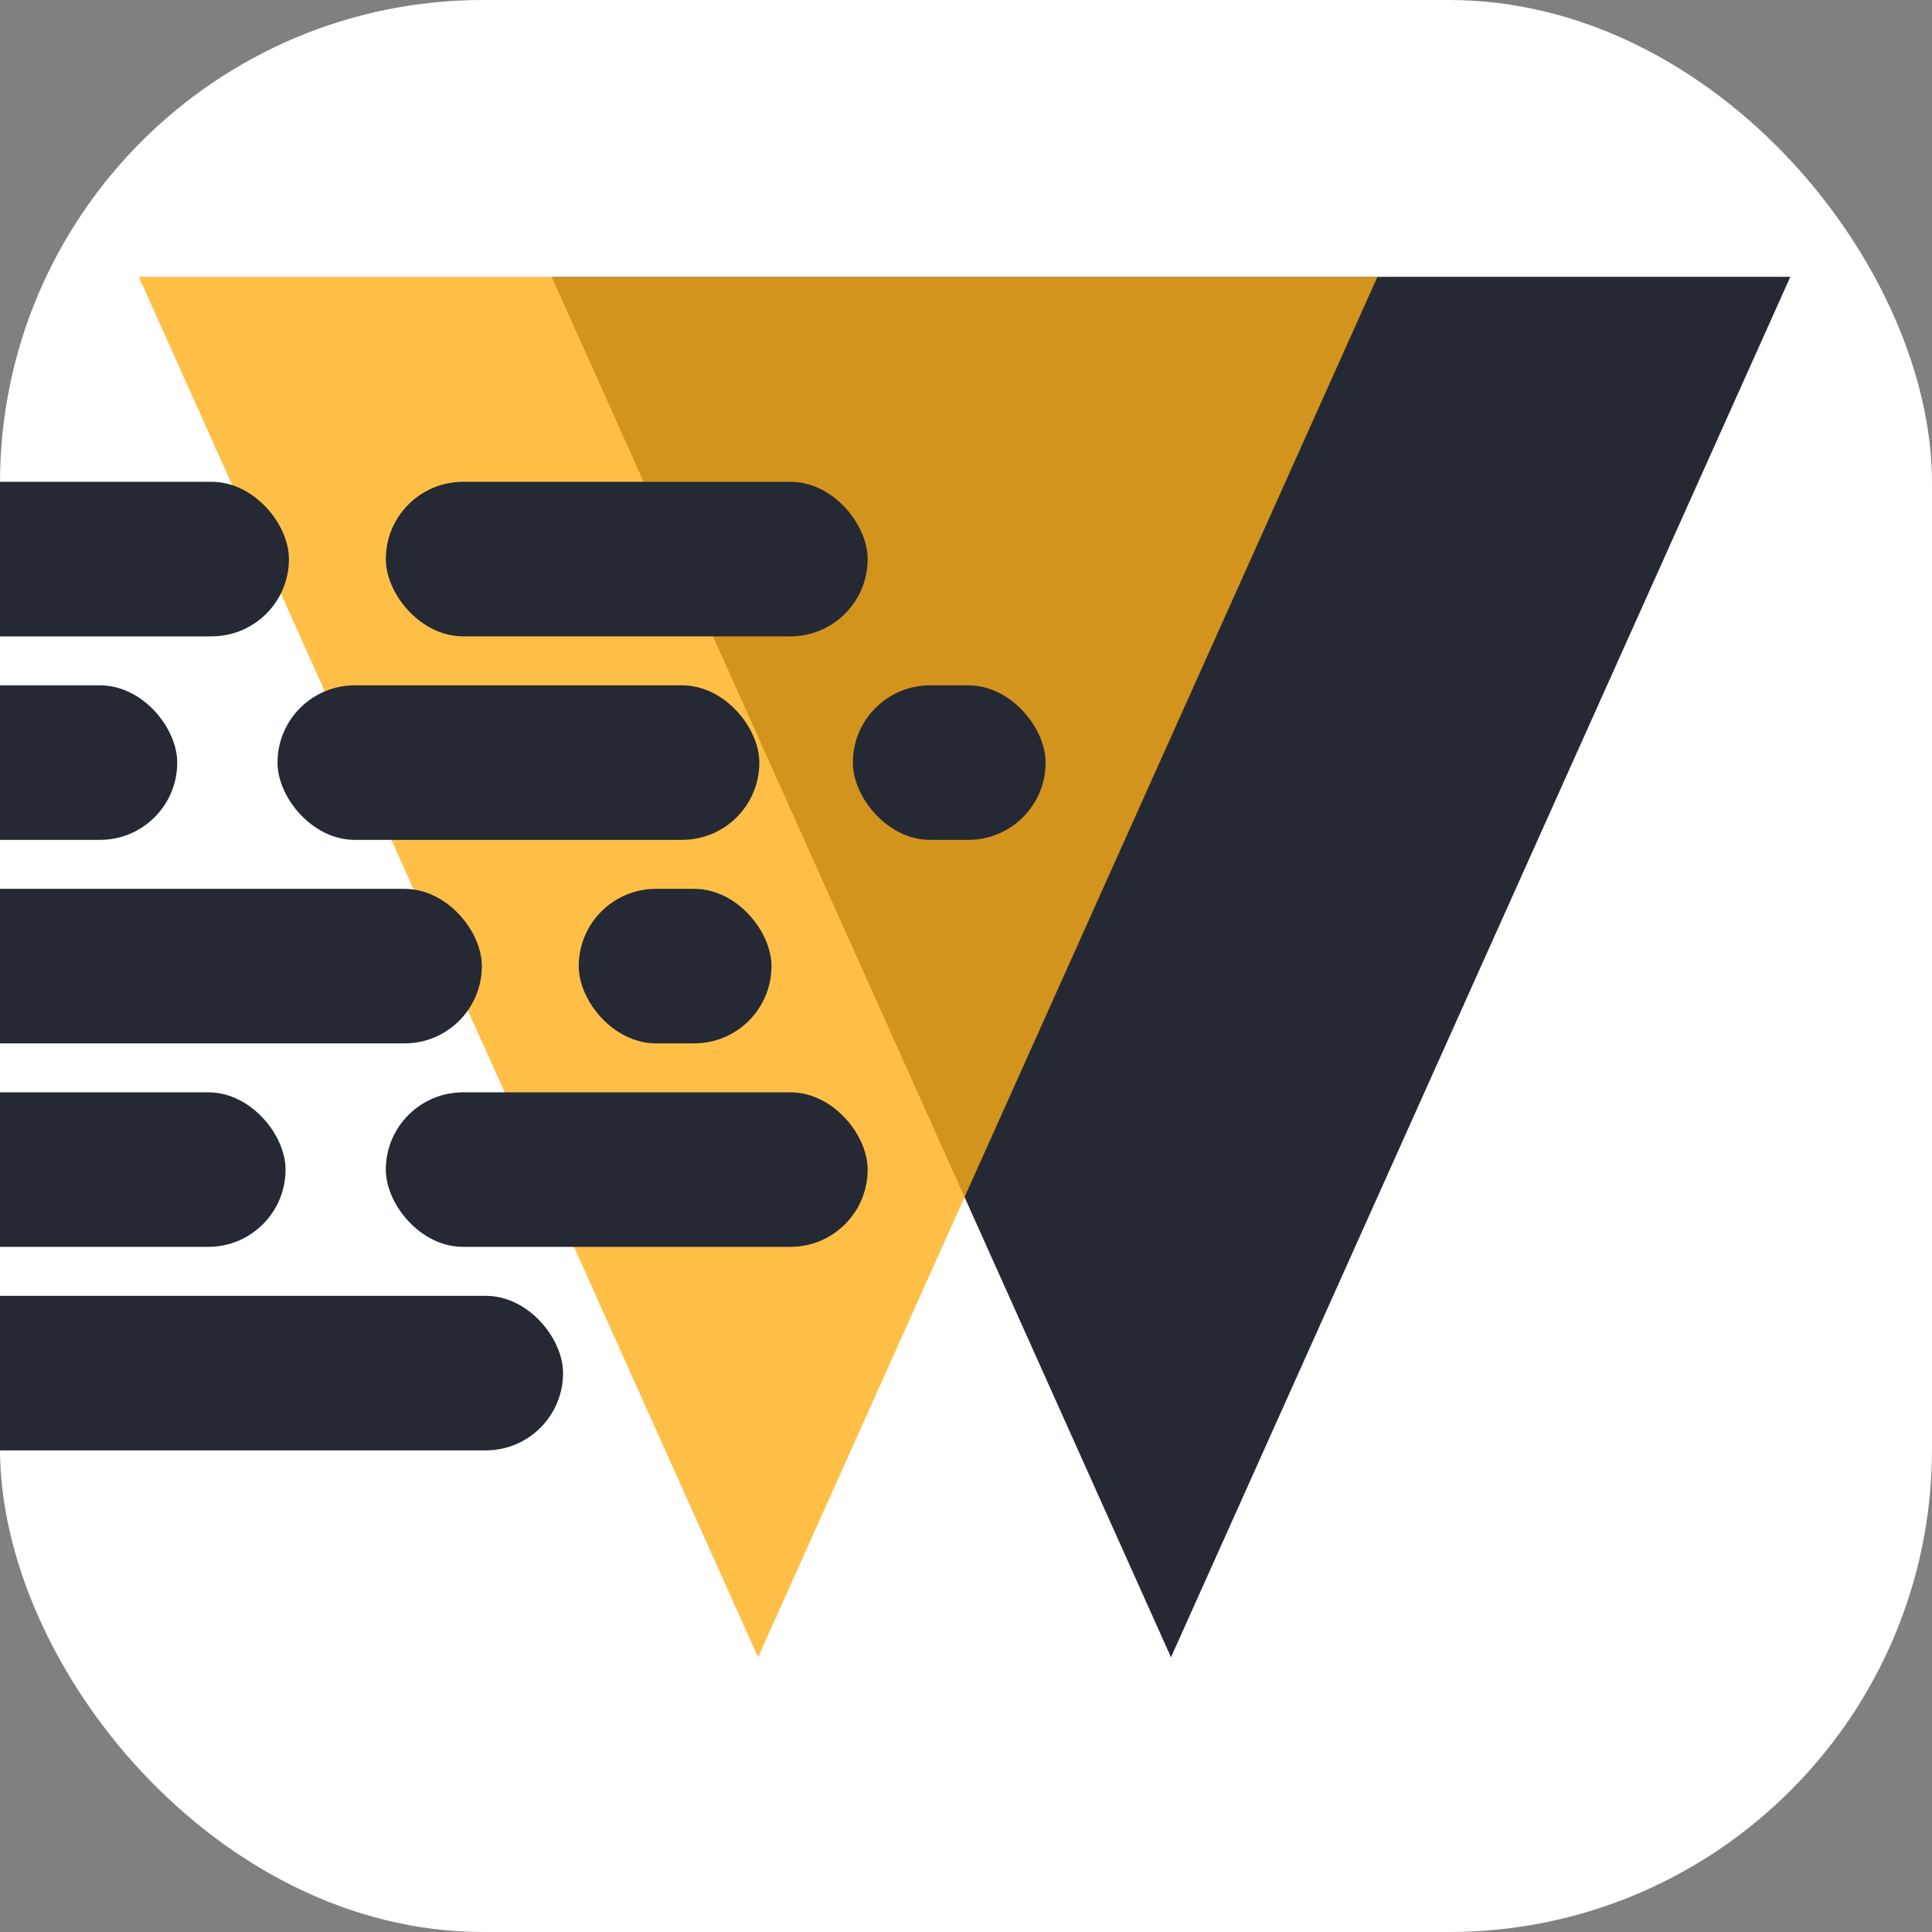 <svg xmlns="http://www.w3.org/2000/svg" xmlns:xlink="http://www.w3.org/1999/xlink" width="80" height="80" viewBox="0 0 80 80">
  <rect x="0" y="0" width="80" height="80" fill="#808080" stroke="none"/>
  <defs>
    <clipPath id="clip-path">
      <rect id="rect4250" width="80" height="80" rx="20" fill="#dfdfdf"/>
    </clipPath>
    <clipPath id="clip-path-2">
      <rect id="rect4246" width="80" height="80" transform="translate(0 0)" fill="#dfdfdf"/>
    </clipPath>
    <clipPath id="clip-path-4">
      <rect id="rect4238" width="80" height="80" fill="#dfdfdf"/>
    </clipPath>
    <clipPath id="clip-path-5">
      <rect id="rect4234" width="80" height="80" rx="40" fill="#dfdfdf"/>
    </clipPath>
    <clipPath id="clip-path-7">
      <rect id="rect4226" width="80" height="80" rx="40" transform="translate(0)" fill="#dfdfdf"/>
    </clipPath>
    <clipPath id="clip-path-9">
      <rect id="rect4218" width="80" height="80" rx="40" transform="translate(0 0)" fill="#dfdfdf"/>
    </clipPath>
    <clipPath id="clip-path-13">
      <rect id="rect4202" width="80" height="80" transform="translate(0)" fill="#dfdfdf"/>
    </clipPath>
  </defs>
  <g id="layer1" transform="translate(-21.206 46.728)" opacity="0.999">
    <g id="Group_7" data-name="Group 7" transform="translate(21.206 -46.728)" clip-path="url(#clip-path)">
      <rect id="rect4136" width="80" height="80" fill="#fff"/>
    </g>
    <g id="Group_8" data-name="Group 8" transform="translate(21.206 -46.728)" clip-path="url(#clip-path-2)">
      <path id="path4209" d="M87.329,47.569H138.62l-25.646,57.162Z" transform="translate(-64.486 -36.107)" fill="#252934" fill-rule="evenodd"/>
    </g>
    <g id="Group_9" data-name="Group 9" transform="translate(21.206 -46.728)" clip-path="url(#clip-path-2)">
      <path id="path4207" d="M44.587,47.569H95.878L70.232,104.731Z" transform="translate(-38.841 -36.107)" fill="rgba(255,175,25,0.8)" fill-rule="evenodd"/>
    </g>
    <g id="Group_10" data-name="Group 10" transform="translate(21.206 -46.728)" clip-path="url(#clip-path-4)">
      <rect id="rect4154" width="19.391" height="6.399" rx="3.199" transform="translate(-7.427 19.951)" fill="#252934"/>
    </g>
    <g id="Group_11" data-name="Group 11" transform="translate(21.206 -46.728)" clip-path="url(#clip-path-5)">
      <rect id="rect4158" width="19.952" height="6.399" rx="3.199" transform="translate(15.976 19.951)" fill="#252934"/>
    </g>
    <g id="Group_12" data-name="Group 12" transform="translate(21.206 -46.728)" clip-path="url(#clip-path-4)">
      <rect id="rect4160" width="21.353" height="6.399" rx="3.199" transform="translate(-14.014 28.378)" fill="#252934"/>
    </g>
    <g id="Group_13" data-name="Group 13" transform="translate(21.206 -46.728)" clip-path="url(#clip-path-7)">
      <rect id="rect4166" width="19.952" height="6.399" rx="3.199" transform="translate(11.491 28.378)" fill="#252934"/>
    </g>
    <g id="Group_14" data-name="Group 14" transform="translate(21.206 -46.728)" clip-path="url(#clip-path-2)">
      <rect id="rect4168" width="24.577" height="6.399" rx="3.199" transform="translate(-4.625 36.805)" fill="#252934"/>
    </g>
    <g id="Group_15" data-name="Group 15" transform="translate(21.206 -46.728)" clip-path="url(#clip-path-9)">
      <rect id="rect4174" width="7.981" height="6.399" rx="3.199" transform="translate(23.964 36.805)" fill="#252934"/>
    </g>
    <g id="Group_16" data-name="Group 16" transform="translate(21.206 -46.728)" clip-path="url(#clip-path-5)">
      <rect id="rect4176" width="7.981" height="6.399" rx="3.199" transform="translate(35.315 28.378)" fill="#252934"/>
    </g>
    <g id="Group_17" data-name="Group 17" transform="translate(21.206 -46.728)" clip-path="url(#clip-path-4)">
      <rect id="rect4178" width="25.978" height="6.399" rx="3.199" transform="translate(-14.154 45.231)" fill="#252934"/>
    </g>
    <g id="Group_18" data-name="Group 18" transform="translate(21.206 -46.728)" clip-path="url(#clip-path-5)">
      <rect id="rect4184" width="19.952" height="6.399" rx="3.199" transform="translate(15.976 45.231)" fill="#252934"/>
    </g>
    <g id="Group_19" data-name="Group 19" transform="translate(21.206 -46.728)" clip-path="url(#clip-path-13)">
      <rect id="rect4186" width="28.08" height="6.399" rx="3.199" transform="translate(-4.765 53.658)" fill="#252934"/>
    </g>
  </g>
</svg>
